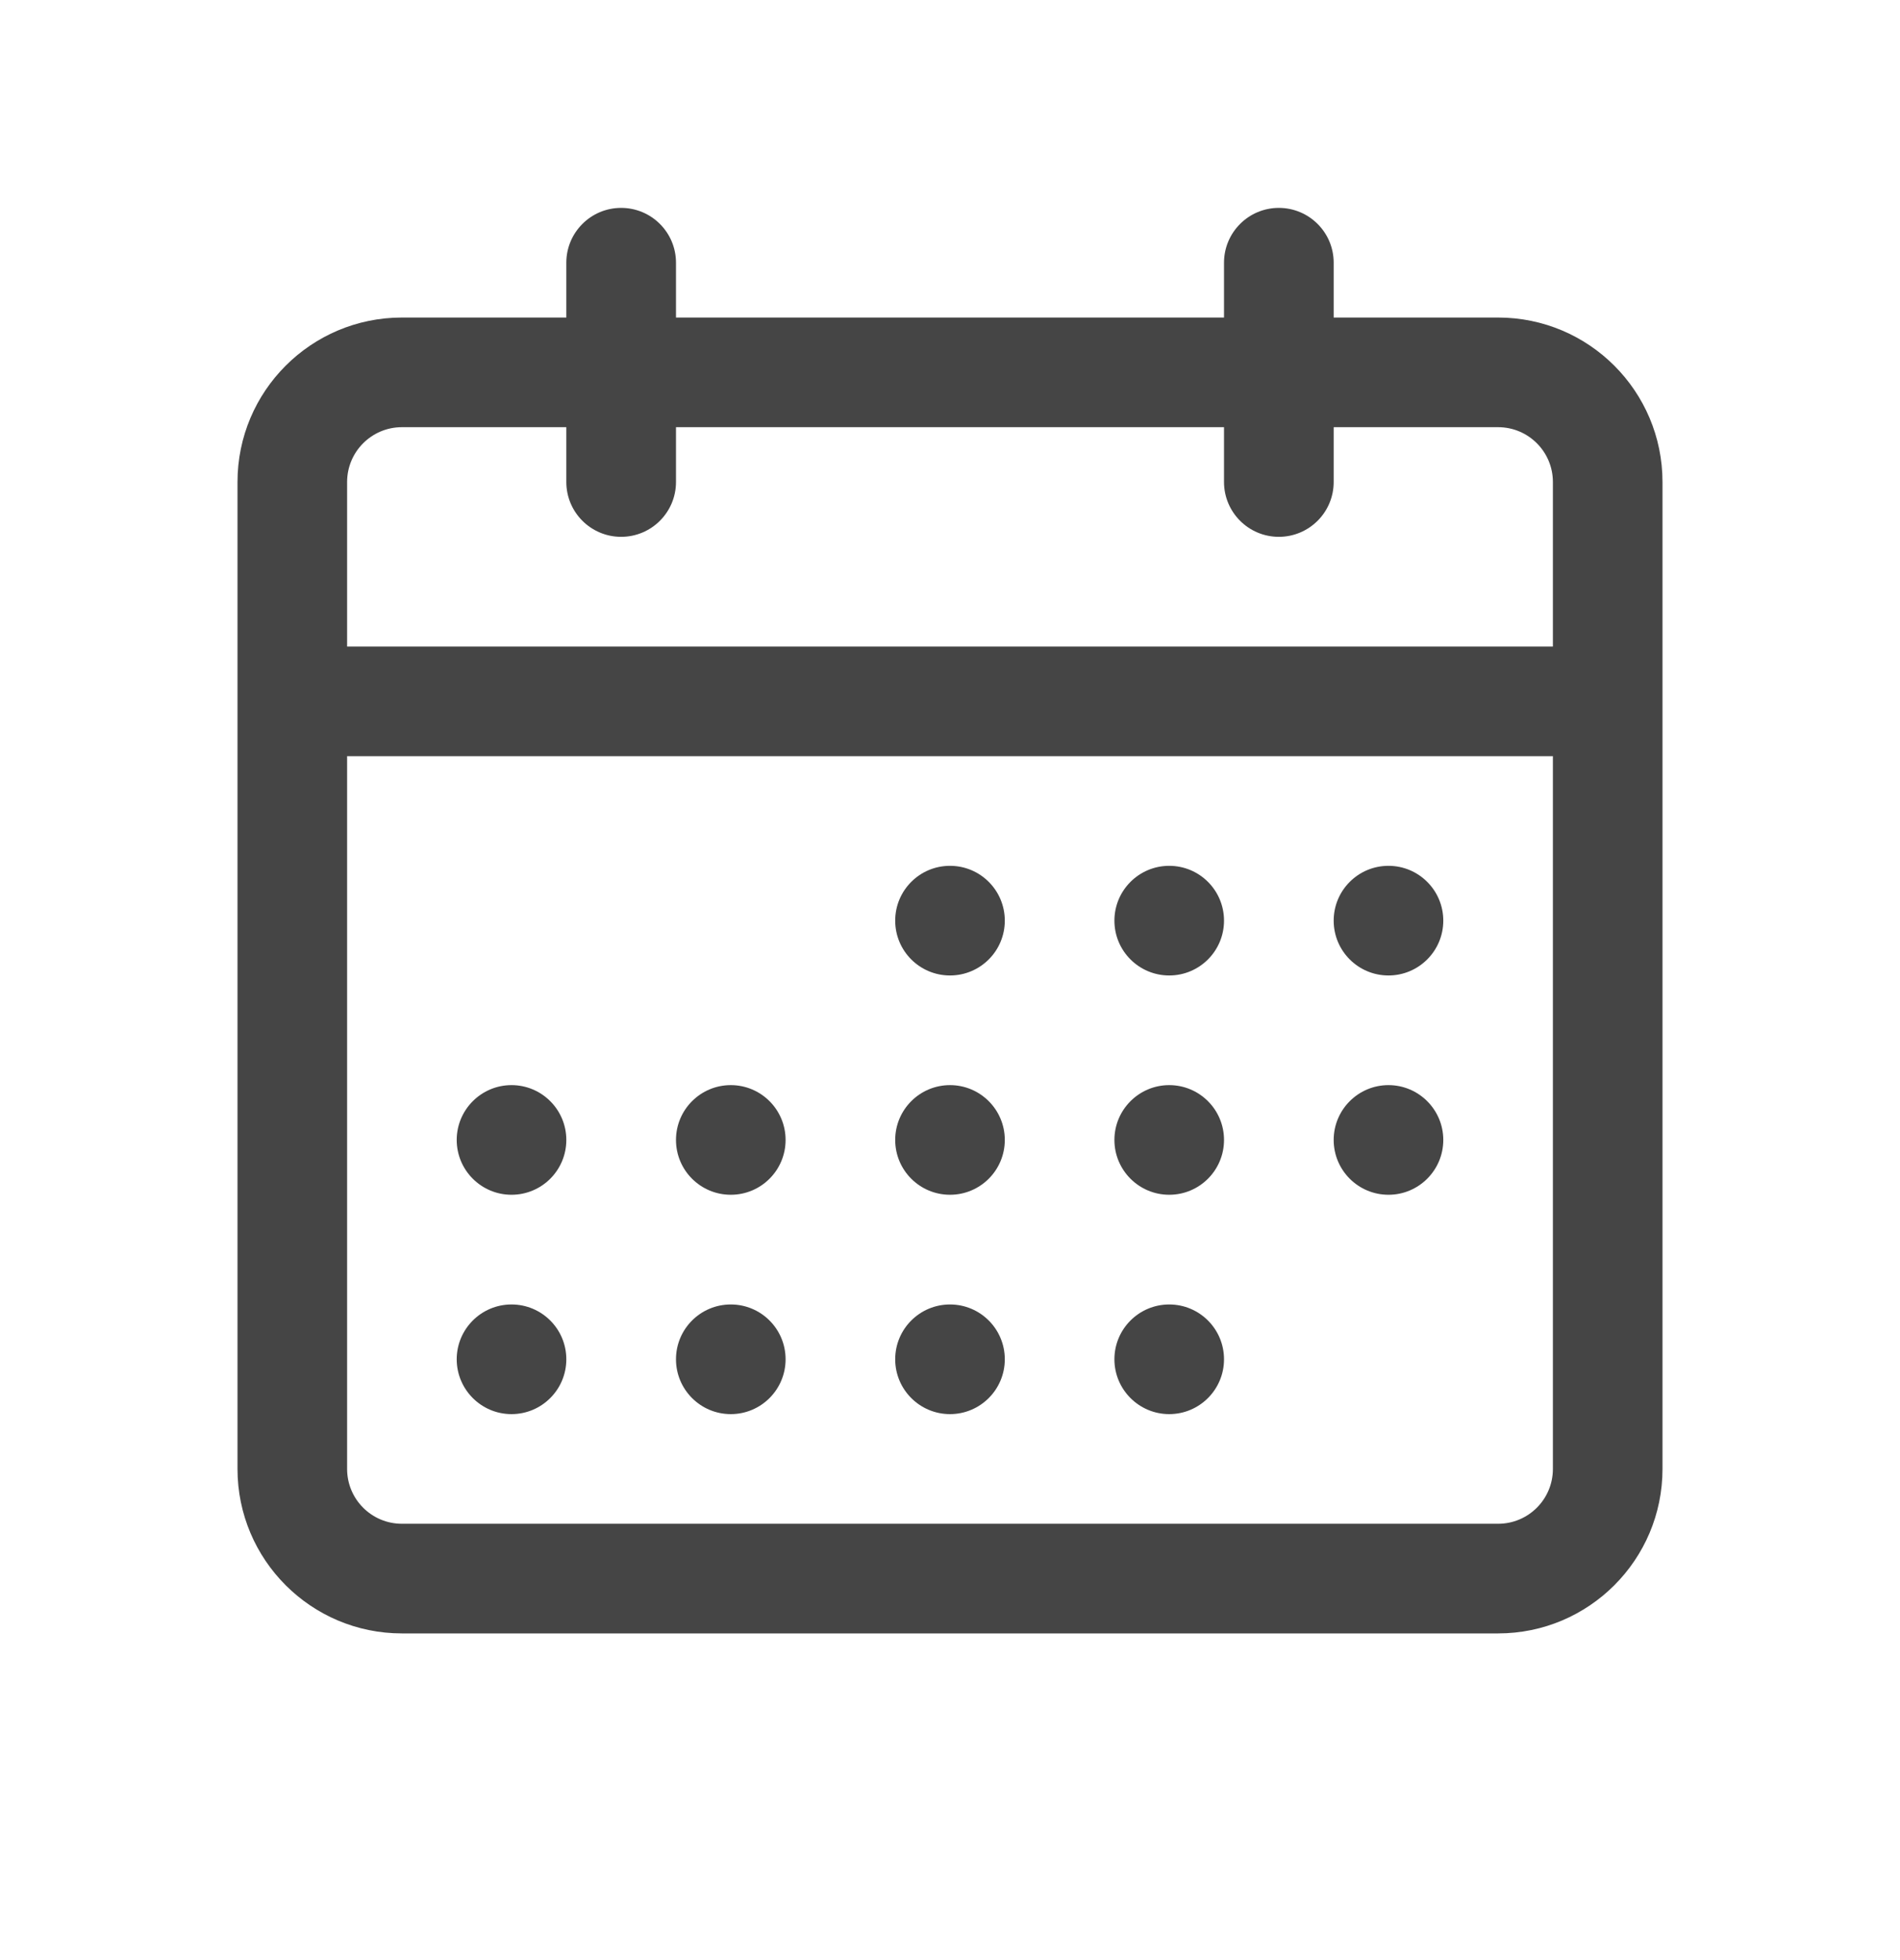 <svg width="32" height="33" viewBox="0 0 32 33" fill="none" xmlns="http://www.w3.org/2000/svg">
    <path fill-rule="evenodd" clip-rule="evenodd" d="M10.461 3.5C10.971 3.5 11.385 3.913 11.385 4.423V5.346H20.615V4.423C20.615 3.913 21.029 3.5 21.538 3.5C22.048 3.5 22.462 3.913 22.462 4.423V5.346H25.231C26.76 5.346 28 6.586 28 8.115V24.731C28 26.26 26.76 27.5 25.231 27.5H6.769C5.24 27.5 4 26.26 4 24.731V8.115C4 6.586 5.24 5.346 6.769 5.346H9.538V4.423C9.538 3.913 9.952 3.5 10.461 3.5ZM20.615 7.192V8.115C20.615 8.625 21.029 9.038 21.538 9.038C22.048 9.038 22.462 8.625 22.462 8.115V7.192H25.231C25.741 7.192 26.154 7.606 26.154 8.115V10.885H5.846V8.115C5.846 7.606 6.259 7.192 6.769 7.192H9.538V8.115C9.538 8.625 9.952 9.038 10.461 9.038C10.971 9.038 11.385 8.625 11.385 8.115V7.192H20.615ZM5.846 12.731V24.731C5.846 25.241 6.259 25.654 6.769 25.654H25.231C25.741 25.654 26.154 25.241 26.154 24.731V12.731H5.846ZM15.077 15.5C15.077 14.99 15.49 14.577 16 14.577C16.51 14.577 16.923 14.99 16.923 15.5C16.923 16.01 16.51 16.423 16 16.423C15.49 16.423 15.077 16.01 15.077 15.5ZM19.692 14.577C19.183 14.577 18.769 14.99 18.769 15.5C18.769 16.01 19.183 16.423 19.692 16.423C20.202 16.423 20.615 16.01 20.615 15.5C20.615 14.99 20.202 14.577 19.692 14.577ZM22.462 15.5C22.462 14.99 22.875 14.577 23.385 14.577C23.894 14.577 24.308 14.99 24.308 15.5C24.308 16.01 23.894 16.423 23.385 16.423C22.875 16.423 22.462 16.01 22.462 15.5ZM23.385 18.269C22.875 18.269 22.462 18.683 22.462 19.192C22.462 19.702 22.875 20.115 23.385 20.115C23.894 20.115 24.308 19.702 24.308 19.192C24.308 18.683 23.894 18.269 23.385 18.269ZM18.769 19.192C18.769 18.683 19.183 18.269 19.692 18.269C20.202 18.269 20.615 18.683 20.615 19.192C20.615 19.702 20.202 20.115 19.692 20.115C19.183 20.115 18.769 19.702 18.769 19.192ZM16 18.269C15.49 18.269 15.077 18.683 15.077 19.192C15.077 19.702 15.49 20.115 16 20.115C16.51 20.115 16.923 19.702 16.923 19.192C16.923 18.683 16.51 18.269 16 18.269ZM11.385 19.192C11.385 18.683 11.798 18.269 12.308 18.269C12.818 18.269 13.231 18.683 13.231 19.192C13.231 19.702 12.818 20.115 12.308 20.115C11.798 20.115 11.385 19.702 11.385 19.192ZM8.615 18.269C8.106 18.269 7.692 18.683 7.692 19.192C7.692 19.702 8.106 20.115 8.615 20.115C9.125 20.115 9.538 19.702 9.538 19.192C9.538 18.683 9.125 18.269 8.615 18.269ZM7.692 22.885C7.692 22.375 8.106 21.962 8.615 21.962C9.125 21.962 9.538 22.375 9.538 22.885C9.538 23.394 9.125 23.808 8.615 23.808C8.106 23.808 7.692 23.394 7.692 22.885ZM12.308 21.962C11.798 21.962 11.385 22.375 11.385 22.885C11.385 23.394 11.798 23.808 12.308 23.808C12.818 23.808 13.231 23.394 13.231 22.885C13.231 22.375 12.818 21.962 12.308 21.962ZM15.077 22.885C15.077 22.375 15.49 21.962 16 21.962C16.51 21.962 16.923 22.375 16.923 22.885C16.923 23.394 16.51 23.808 16 23.808C15.49 23.808 15.077 23.394 15.077 22.885ZM19.692 21.962C19.183 21.962 18.769 22.375 18.769 22.885C18.769 23.394 19.183 23.808 19.692 23.808C20.202 23.808 20.615 23.394 20.615 22.885C20.615 22.375 20.202 21.962 19.692 21.962Z" fill="#454545"/>
</svg>
